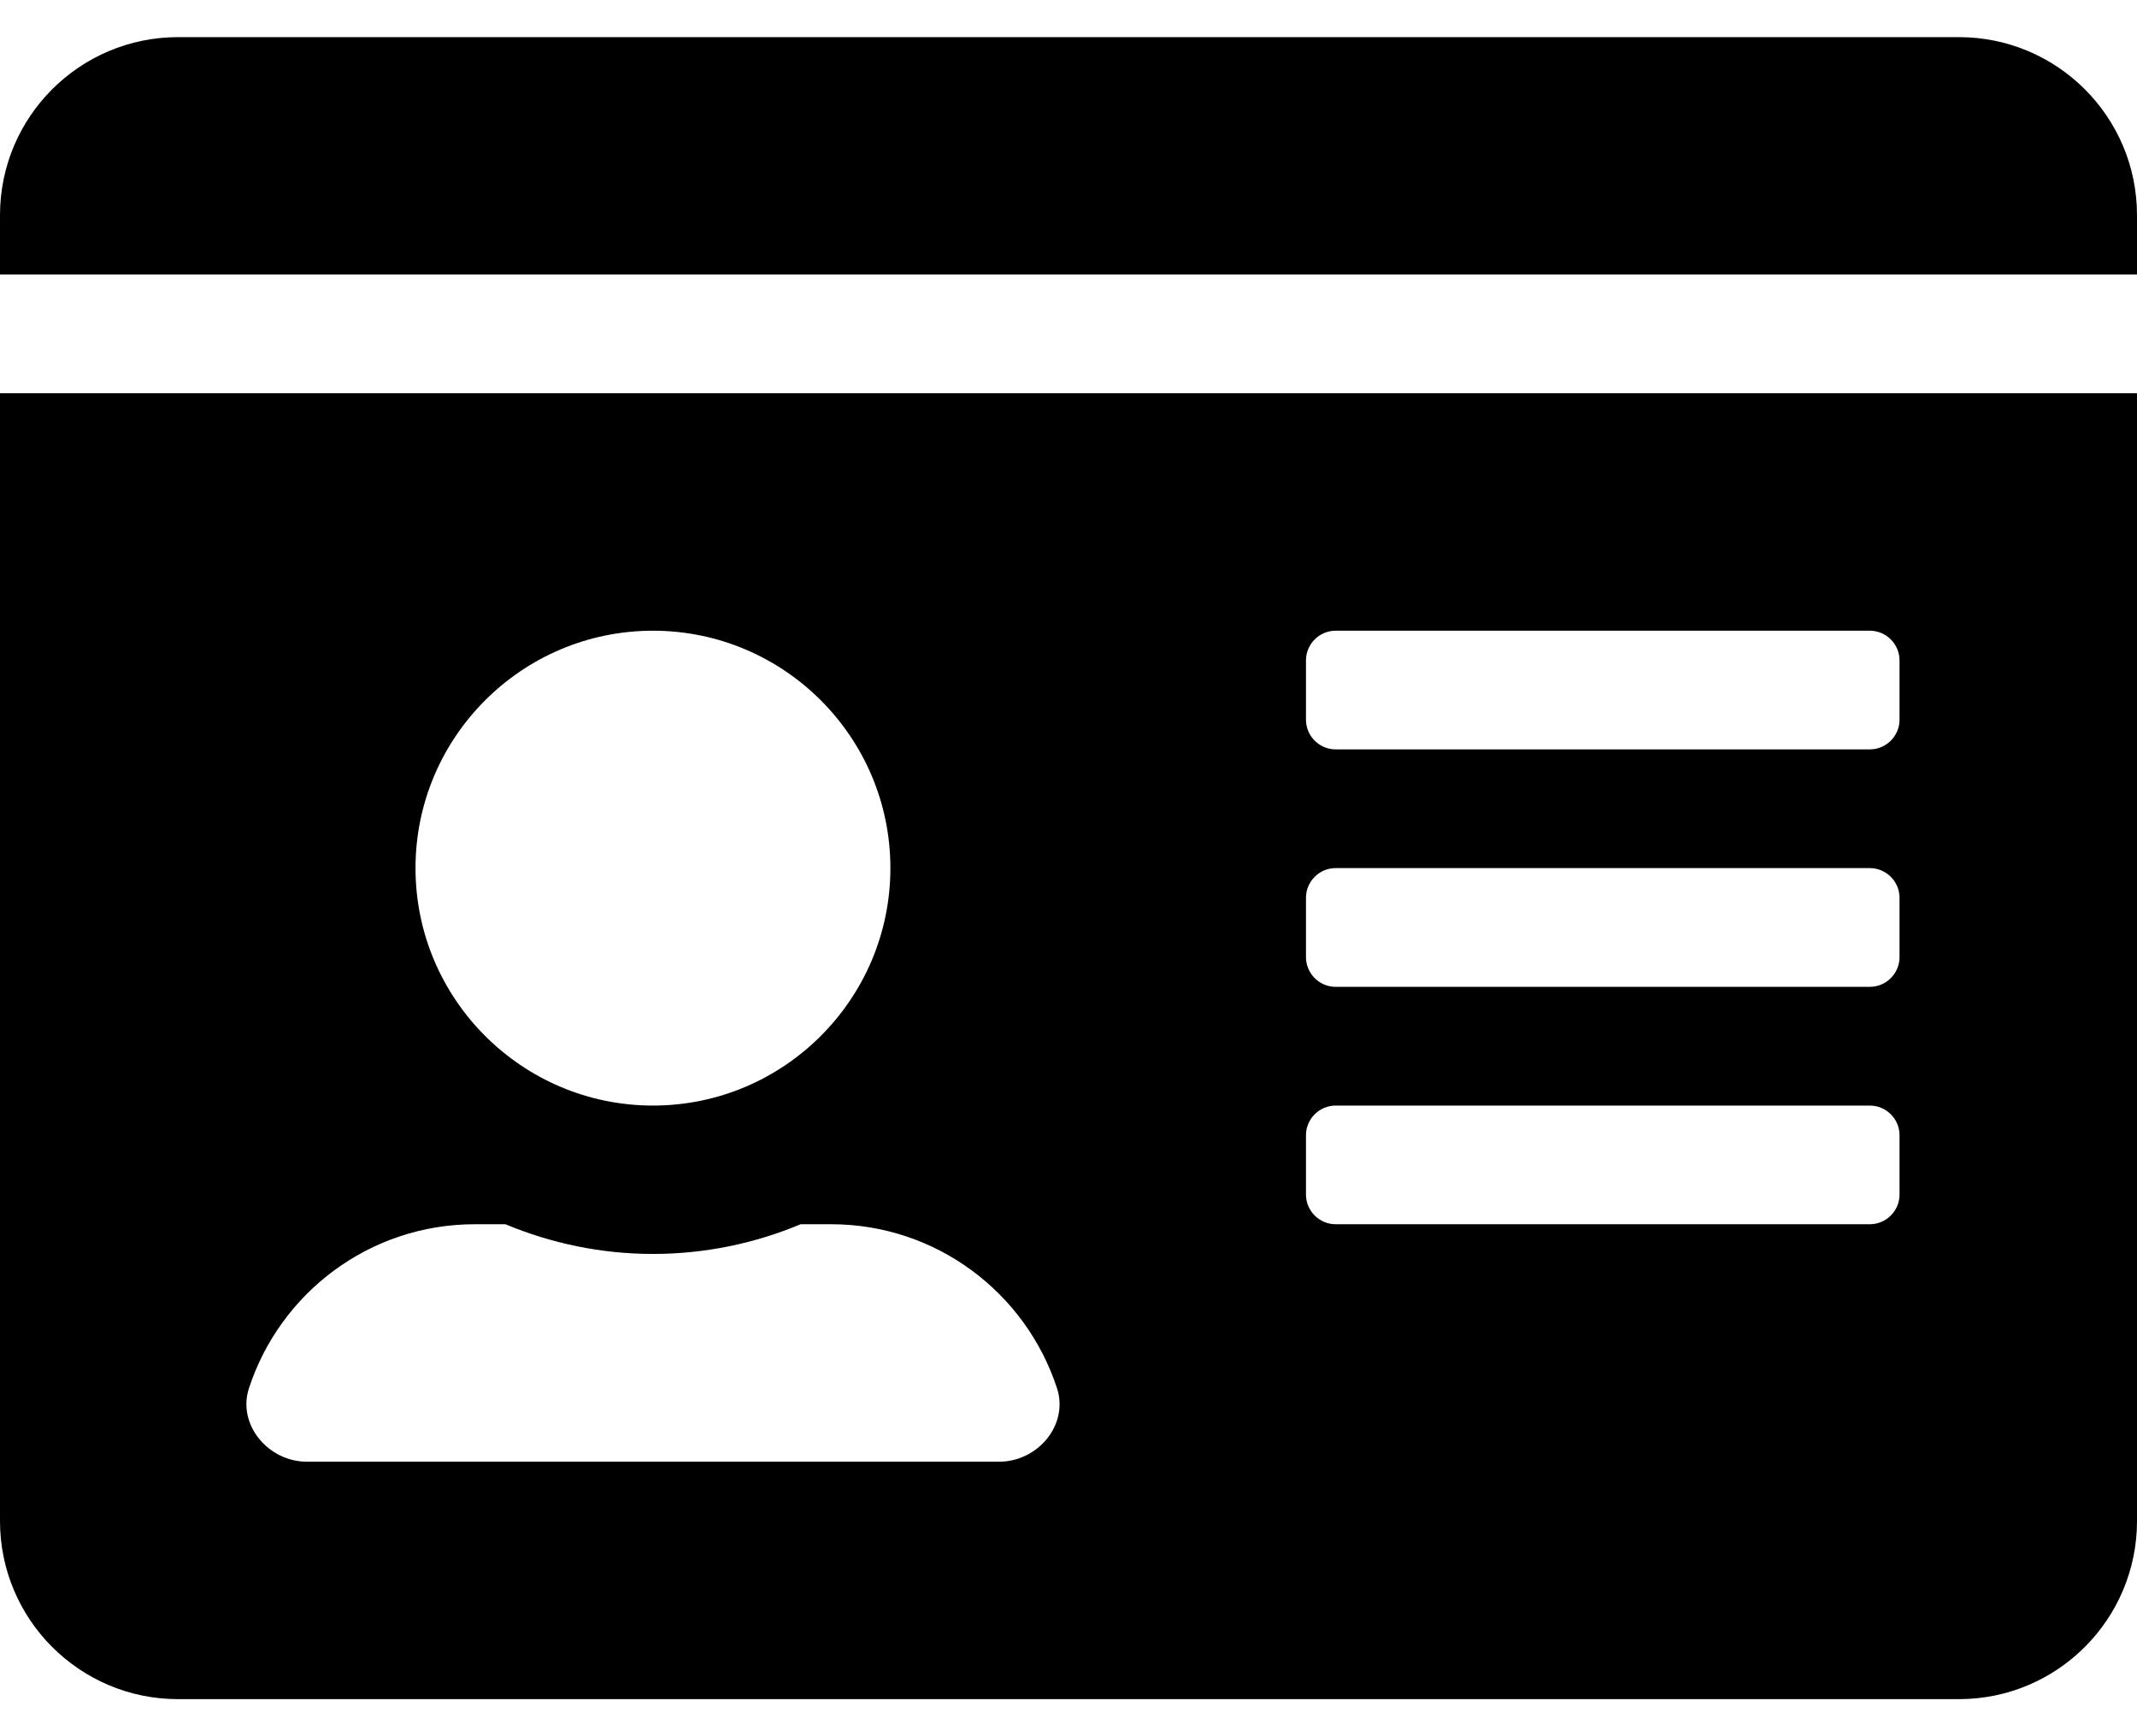<svg width="32" height="26" viewBox="0 0 32 26" fill="none" xmlns="http://www.w3.org/2000/svg">
<path d="M29.333 0.556H2.667C1.194 0.556 0 1.75 0 3.222V4.111H32V3.222C32 1.75 30.806 0.556 29.333 0.556ZM0 22.778C0 24.25 1.194 25.445 2.667 25.445H29.333C30.806 25.445 32 24.25 32 22.778V5.889H0V22.778ZM19.556 9.889C19.556 9.645 19.756 9.445 20 9.445H28C28.244 9.445 28.444 9.645 28.444 9.889V10.778C28.444 11.022 28.244 11.222 28 11.222H20C19.756 11.222 19.556 11.022 19.556 10.778V9.889ZM19.556 13.445C19.556 13.2 19.756 13 20 13H28C28.244 13 28.444 13.2 28.444 13.445V14.333C28.444 14.578 28.244 14.778 28 14.778H20C19.756 14.778 19.556 14.578 19.556 14.333V13.445ZM19.556 17C19.556 16.756 19.756 16.556 20 16.556H28C28.244 16.556 28.444 16.756 28.444 17V17.889C28.444 18.133 28.244 18.333 28 18.333H20C19.756 18.333 19.556 18.133 19.556 17.889V17ZM9.778 9.445C11.739 9.445 13.333 11.039 13.333 13C13.333 14.961 11.739 16.556 9.778 16.556C7.817 16.556 6.222 14.961 6.222 13C6.222 11.039 7.817 9.445 9.778 9.445ZM3.728 20.789C4.194 19.361 5.533 18.333 7.111 18.333H7.567C8.25 18.617 8.994 18.778 9.778 18.778C10.561 18.778 11.311 18.617 11.989 18.333H12.444C14.022 18.333 15.361 19.361 15.828 20.789C16.006 21.339 15.539 21.889 14.961 21.889H4.594C4.017 21.889 3.55 21.333 3.728 20.789Z" fill="black"/>
</svg>
